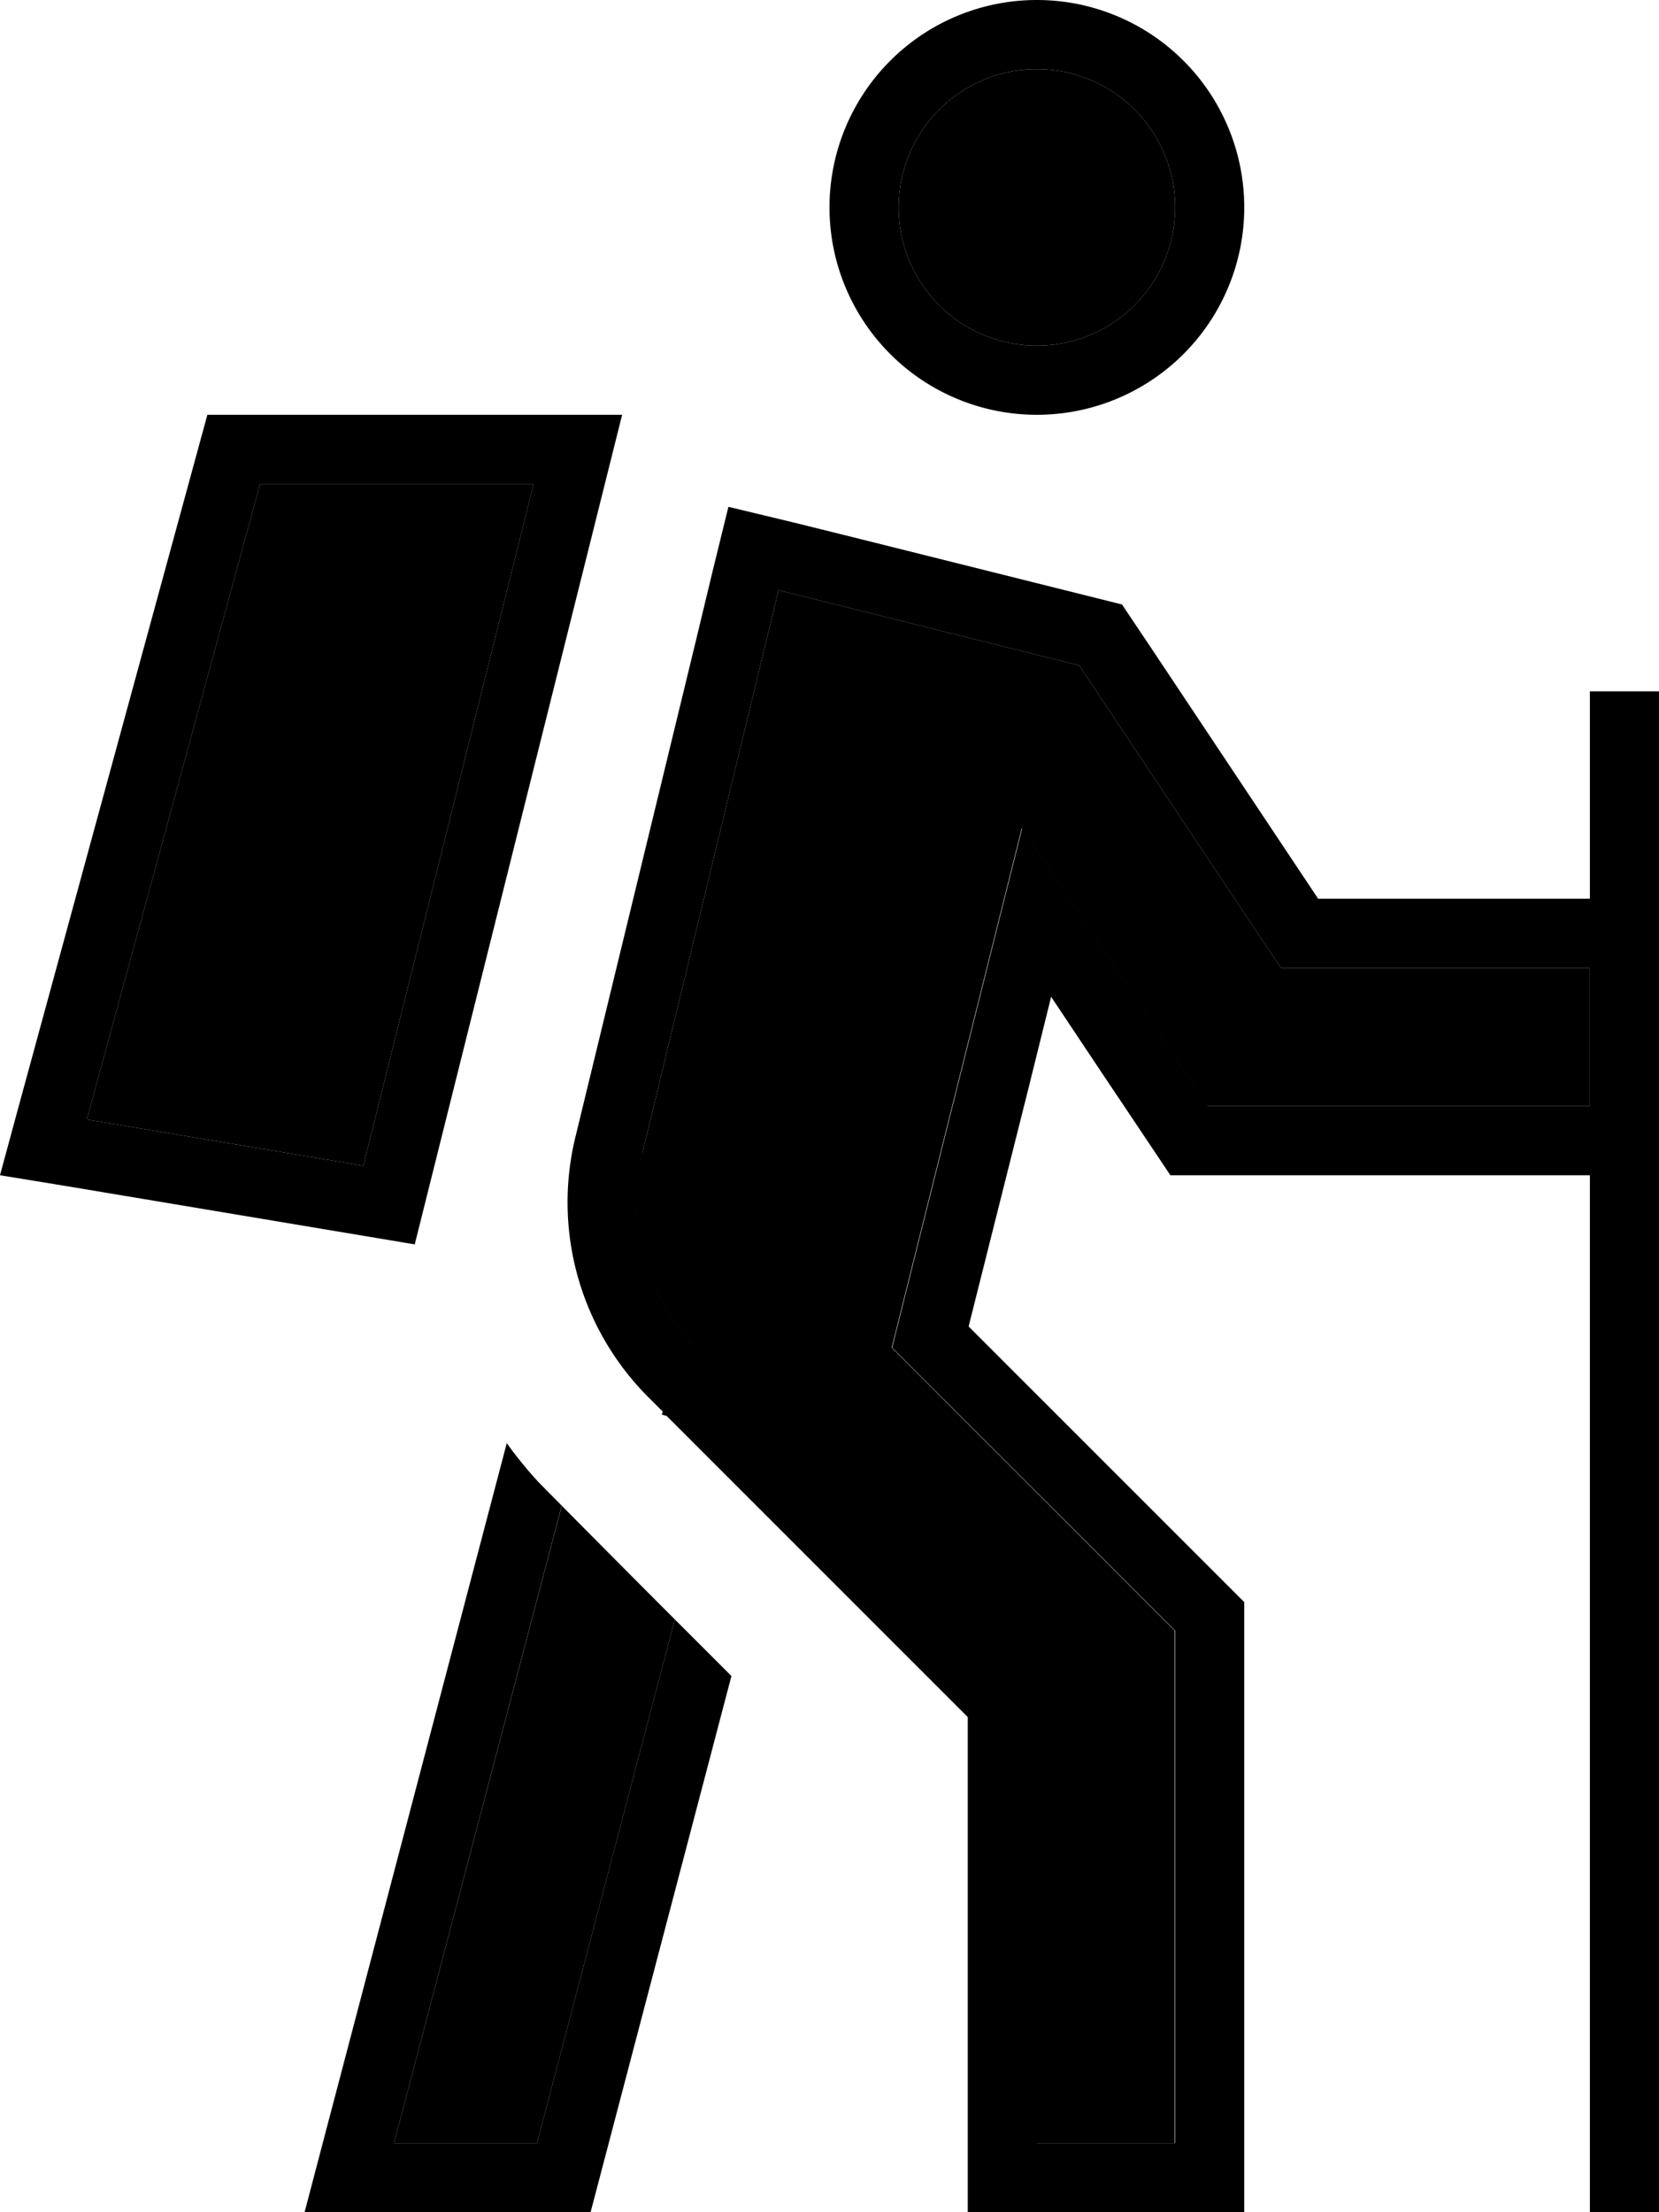 <svg xmlns="http://www.w3.org/2000/svg" viewBox="0 0 384 512"><path class="pr-icon-duotone-secondary" d="M20.1 259.1l64 10.7L123.5 112l-63.3 0L20.1 259.1zM91.2 496l33.1 0 31.9-121.2c-10.7-10.7-21.5-21.6-32.2-32.4c1.1 1.2 2.2 2.4 3.4 3.6l2.6 2.6L91.2 496zm57.4-229.2c-3.9 16.3 .9 33.4 12.7 45.3l1.1 1.1 2.2 2.2 .9 .9 5.5 5.5 64.2 64.2 4.7 4.7 0 6.6 0 82.7 0 16 32 0 0-16 0-96 0-6.6-4.7-4.7-54.4-54.4-6.4-6.4 2.2-8.8 19.1-76.3 8.8-35.1 20.1 30.1 18.1 27.1 4.7 7.1 8.6 0 64 0 16 0 0-32-16 0-46.9 0-8.6 0-4.8-7.1-38.5-57.8-3.4-5.1-6-1.5-48-12-15.6-3.9-3.8 15.7L148.7 266.8zM208 48a32 32 0 1 0 64 0 32 32 0 1 0 -64 0z"/><path class="pr-icon-duotone-primary" d="M261.4 257.8l-6.1-9.1-12-18-5.2 21L224.2 307l54.4 54.4 9.4 9.4 0 13.3 0 96 0 16 0 16-16 0-32 0-16 0 0-16 0-16 0-82.7-69.7-69.7-1.1-.3 .2-.7-3.3-3.3c-15.8-15.8-22.2-38.6-16.9-60.3l27.8-114.5 3.8-15.8 3.8-15.5L184 121l15.7 3.9 48 12 12 3 6.9 10.3L305.1 208l46.9 0 16 0 0-40 0-8 16 0 0 8 0 40s0 0 0 0l0 16 0 32 0 16s0 0 0 0l0 232 0 8-16 0 0-8 0-232-16 0-64 0-17.1 0-9.5-14.2zM368 256l0-32-16 0-46.9 0-8.6 0-4.8-7.1-38.5-57.8-3.4-5.1-6-1.5-48-12-15.6-3.9-3.8 15.7L148.7 266.8c-3.9 16.3 .9 33.4 12.7 45.3l1.1 1.1 2.2 2.2 .9 .9 5.5 5.5 64.2 64.2 4.7 4.7 0 6.6 0 82.7 0 16 32 0 0-16 0-96 0-6.6-4.7-4.7-54.4-54.4-6.4-6.4 2.2-8.8 19.1-76.3 8.8-35.1 20.1 30.1 18.1 27.1 4.7 7.1 8.6 0 64 0 16 0zM272 48a32 32 0 1 0 -64 0 32 32 0 1 0 64 0zM240 0a48 48 0 1 1 0 96 48 48 0 1 1 0-96zM117.3 334c3 4.2 6.4 8.2 10.1 11.9l2.6 2.6L91.2 496l33.1 0 31.9-121.2 13.1 13.1L136.7 512 87 512l-16.5 0 4.2-16 42.6-162zM127.5 96L144 96l-4 16L96 288 15.9 274.6 0 272l4.2-15.5L48 96l79.5 0zM84.1 269.8L123.5 112l-63.3 0L20.1 259.1l64 10.7z"/></svg>